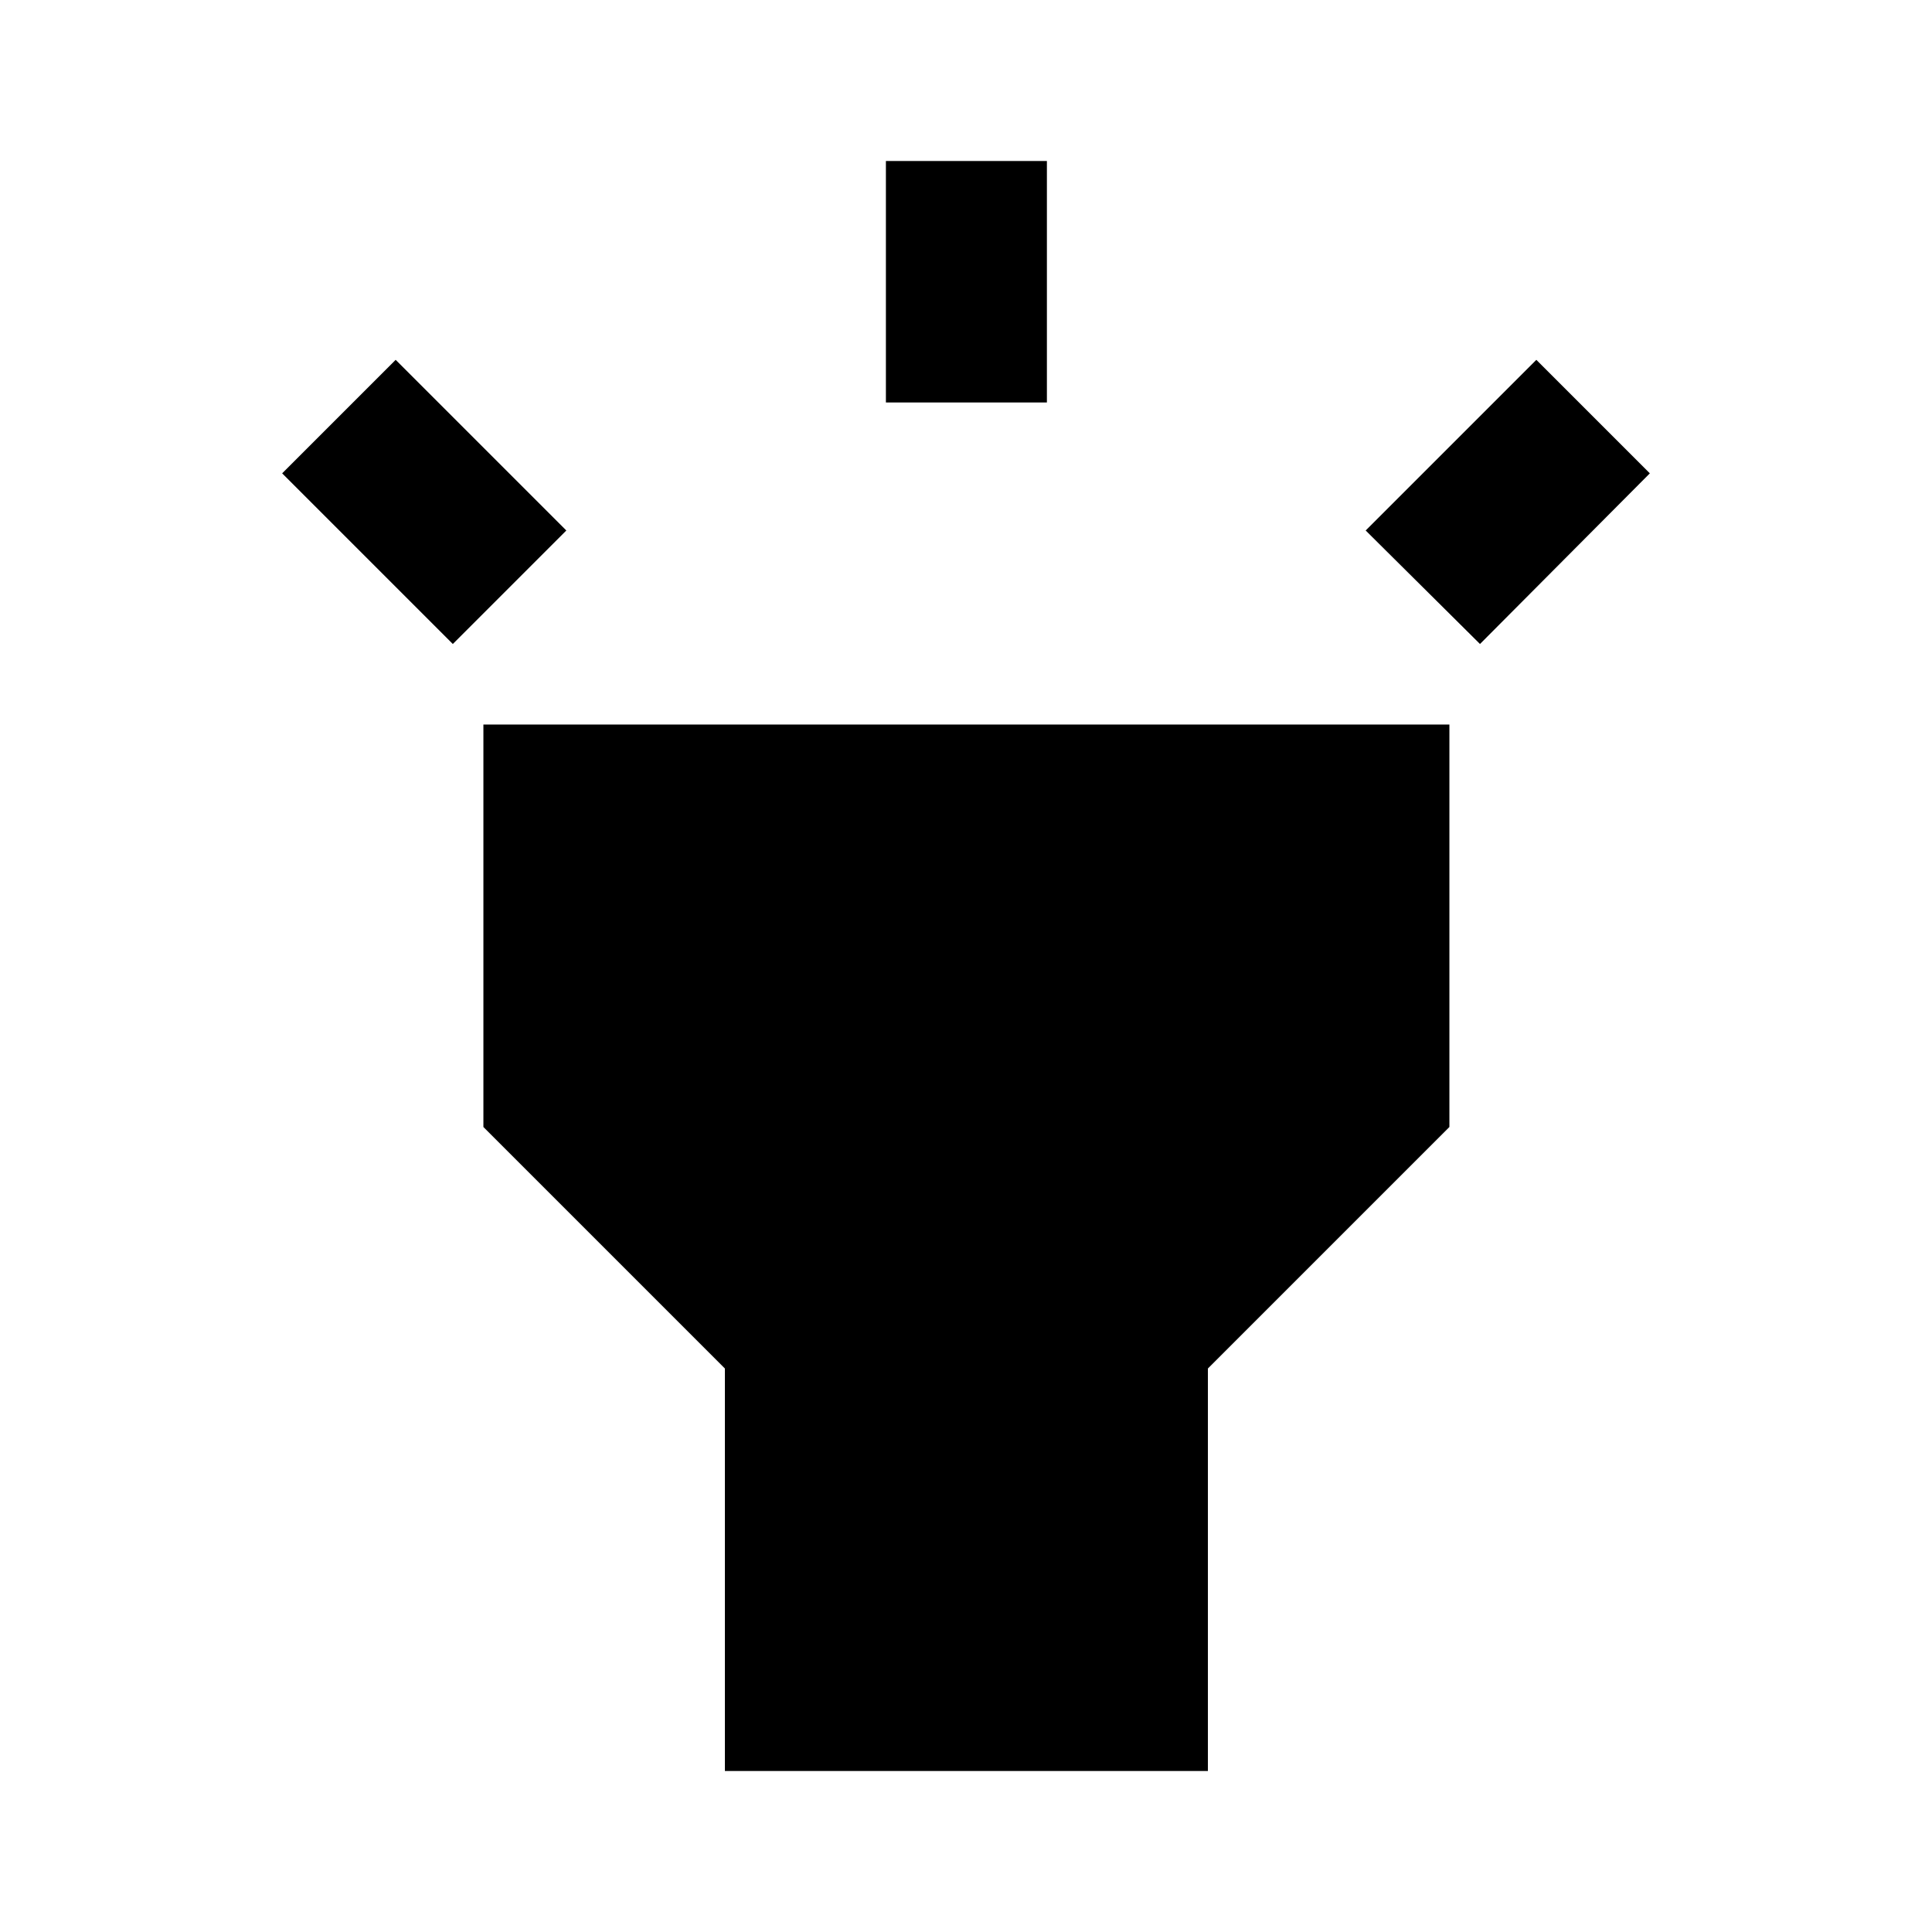 <svg width="24" height="24" viewBox="0 0 24 24" xmlns="http://www.w3.org/2000/svg" fill='currentColor'><path d="M6.005 14L9.005 17V22H15.005V17L18.005 14V9H6.005V14ZM11.005 2H13.005V5H11.005V2ZM3.505 5.88L4.915 4.47L7.035 6.59L5.625 8L3.505 5.88ZM16.965 6.59L19.085 4.47L20.495 5.88L18.385 8L16.965 6.59Z"/></svg>